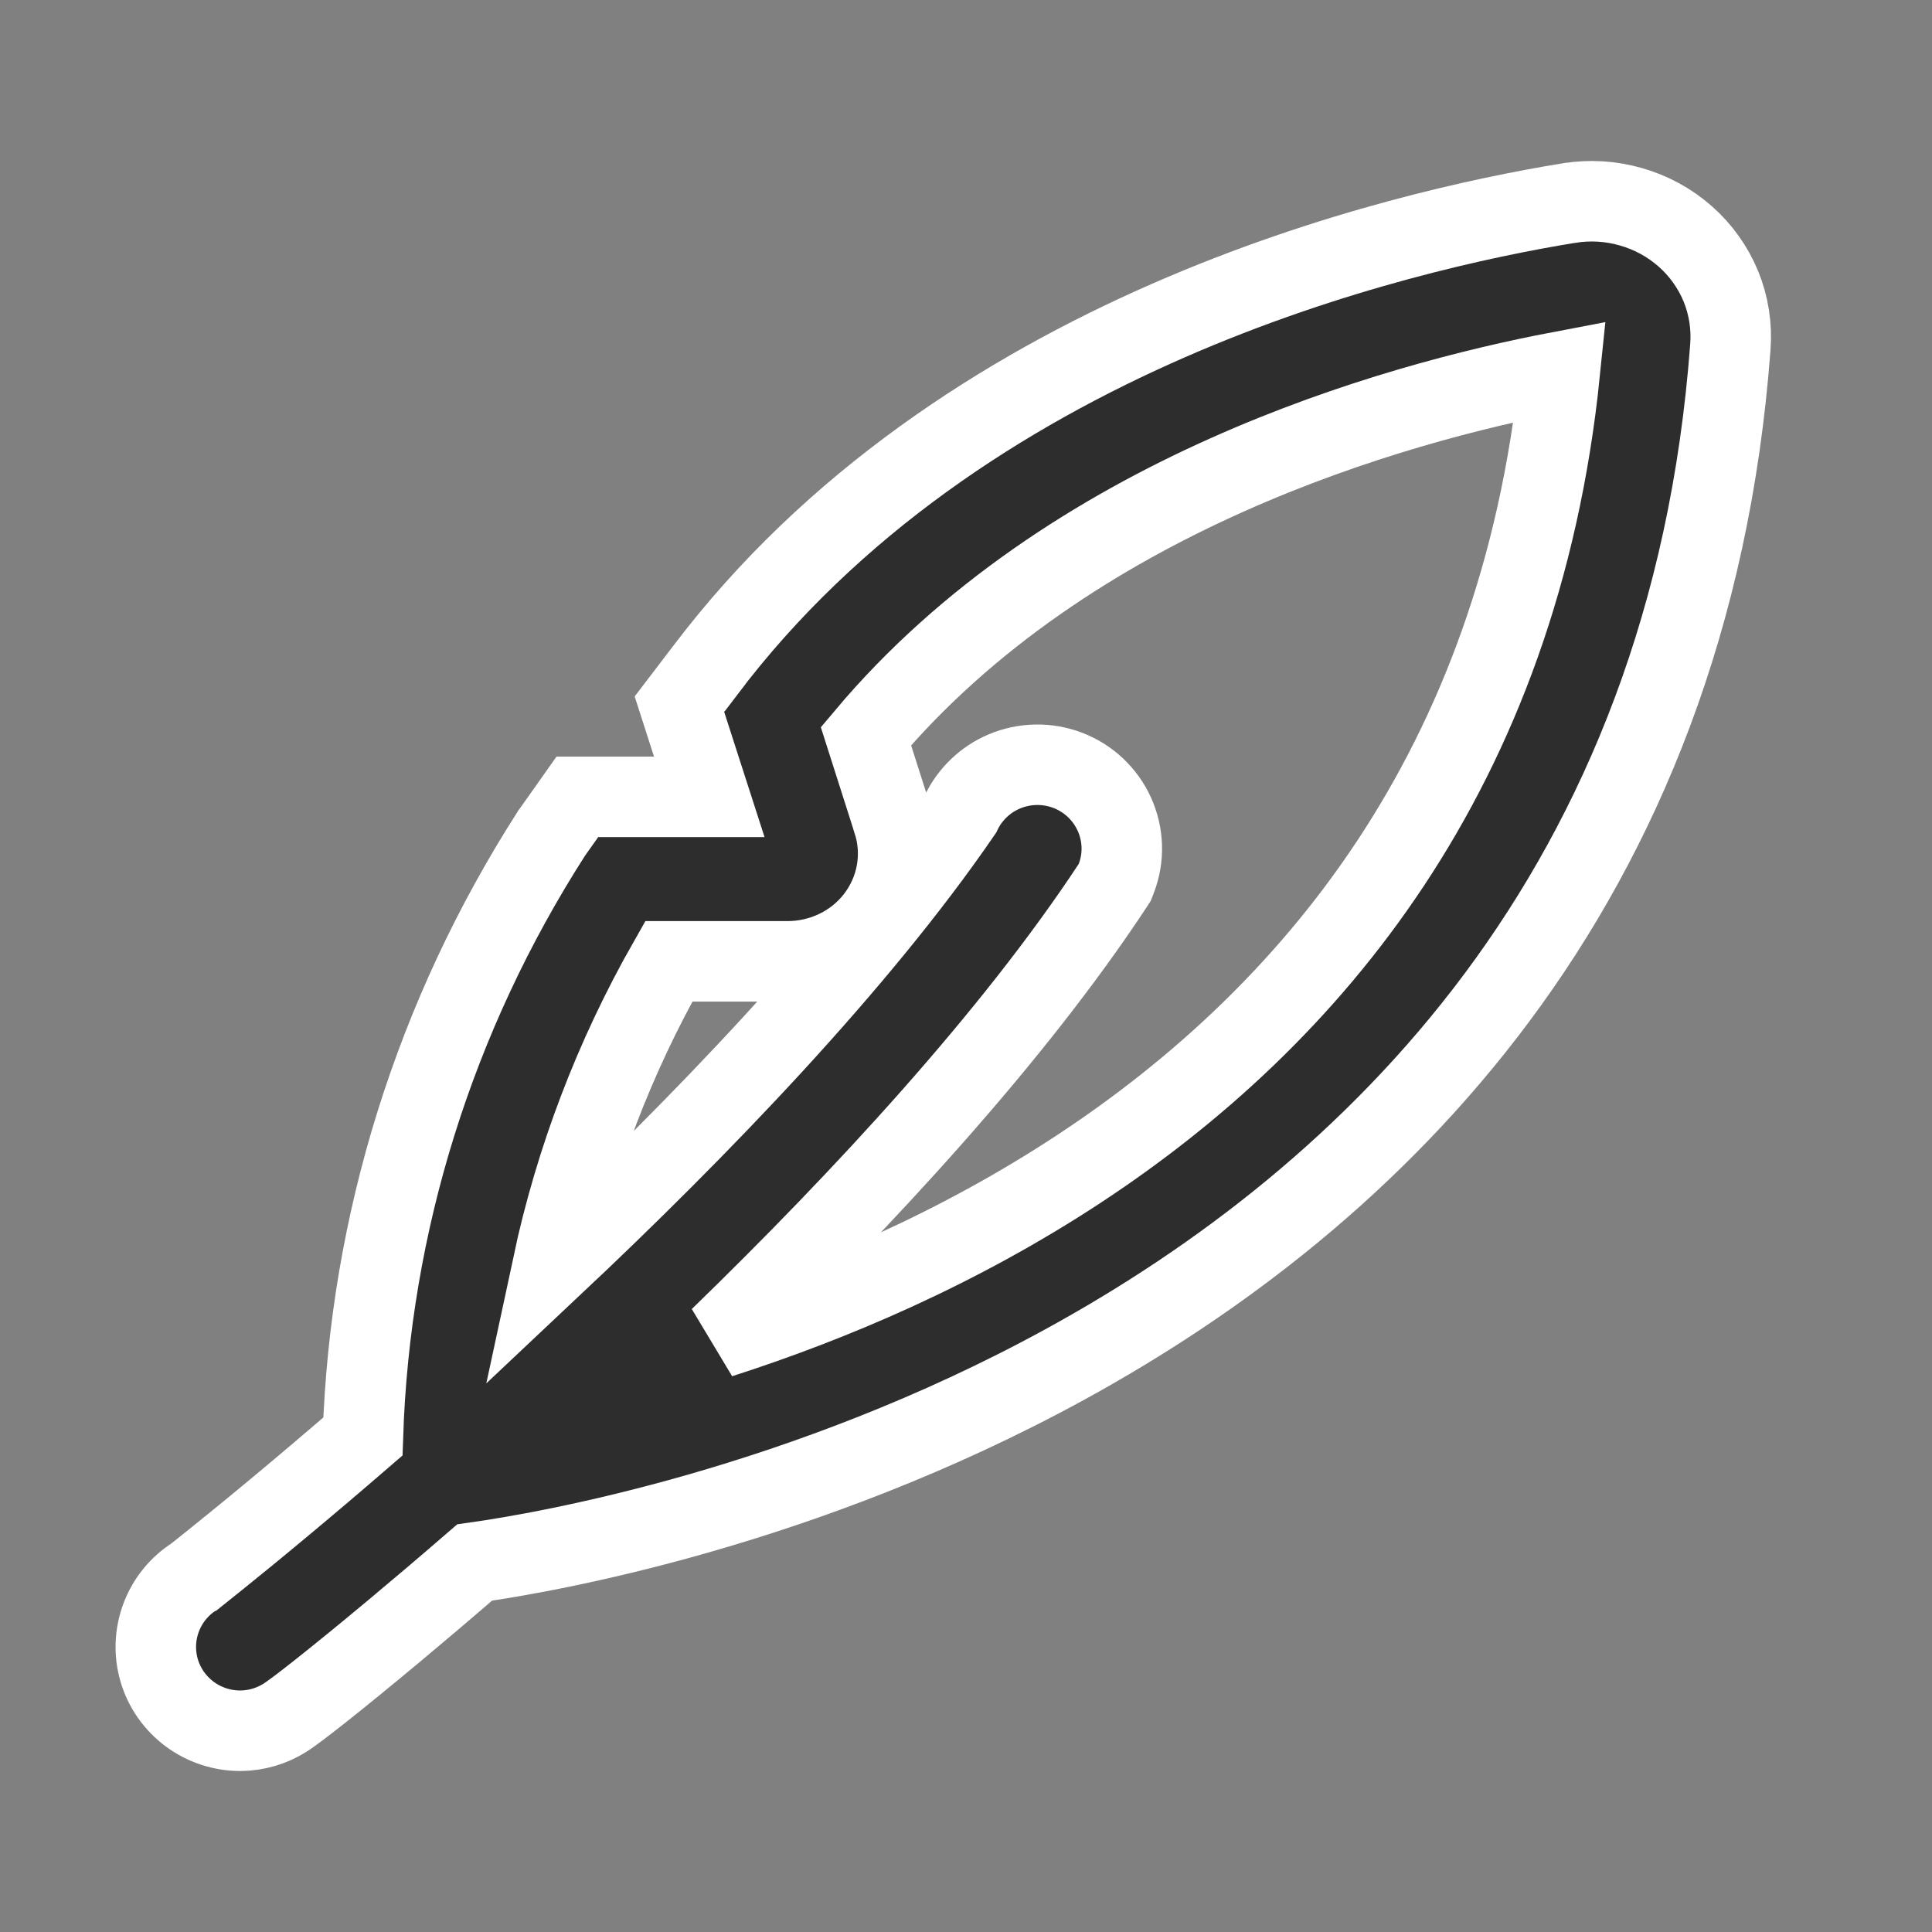 <svg width="24" height="24" viewBox="0 0 24 24" fill="none" xmlns="http://www.w3.org/2000/svg">
<rect x="0" y="0" width="24" height="24" fill="#808080" stroke="none"/>
<path d="M2.985 21.5L2.989 21.5C3.183 21.498 3.373 21.443 3.537 21.34C3.615 21.292 3.785 21.162 3.991 20.999C4.218 20.819 4.526 20.569 4.895 20.261C5.192 20.013 5.53 19.727 5.896 19.41C6.804 19.282 9.974 18.73 13.226 16.951C17.037 14.866 20.992 11.072 21.495 4.311C21.515 4.054 21.475 3.797 21.378 3.558C21.28 3.32 21.128 3.107 20.934 2.936C20.74 2.765 20.51 2.64 20.261 2.569C20.013 2.497 19.751 2.481 19.495 2.522L19.493 2.522C17.355 2.871 11.927 4.133 8.757 8.332C8.756 8.332 8.756 8.332 8.756 8.333L8.598 8.54L8.44 8.747L8.52 8.996L8.811 9.899H7.431H7.172L7.023 10.11L6.86 10.34L6.853 10.349L6.847 10.359C5.4 12.617 4.594 15.198 4.508 17.845C4.134 18.168 3.794 18.456 3.501 18.7C3.164 18.981 2.889 19.205 2.697 19.359C2.601 19.436 2.526 19.496 2.475 19.537C2.449 19.557 2.429 19.572 2.417 19.582C2.415 19.583 2.414 19.584 2.413 19.585C2.229 19.703 2.087 19.876 2.007 20.081C1.924 20.293 1.913 20.527 1.976 20.746C2.039 20.965 2.173 21.156 2.355 21.292C2.538 21.428 2.759 21.5 2.985 21.5ZM13.425 14.506C11.896 15.516 10.302 16.183 8.942 16.62C10.729 14.885 12.586 12.877 13.818 11.007L13.848 10.961L13.868 10.909C13.966 10.652 13.957 10.366 13.843 10.115C13.73 9.864 13.522 9.669 13.266 9.57C13.01 9.472 12.726 9.477 12.474 9.584C12.241 9.683 12.051 9.864 11.941 10.092C10.66 11.961 8.693 14.003 6.865 15.723C7.147 14.404 7.632 13.13 8.308 11.942H9.785H9.785C9.997 11.942 10.206 11.894 10.396 11.802C10.587 11.71 10.754 11.575 10.883 11.407C11.012 11.238 11.1 11.042 11.137 10.832C11.174 10.623 11.16 10.408 11.095 10.206C11.095 10.205 11.095 10.205 11.095 10.205L10.757 9.145C13.282 6.143 17.295 5.014 19.377 4.618C18.869 9.593 16.258 12.635 13.425 14.506Z" fill="#2D2D2D" stroke="white"/>
</svg>
